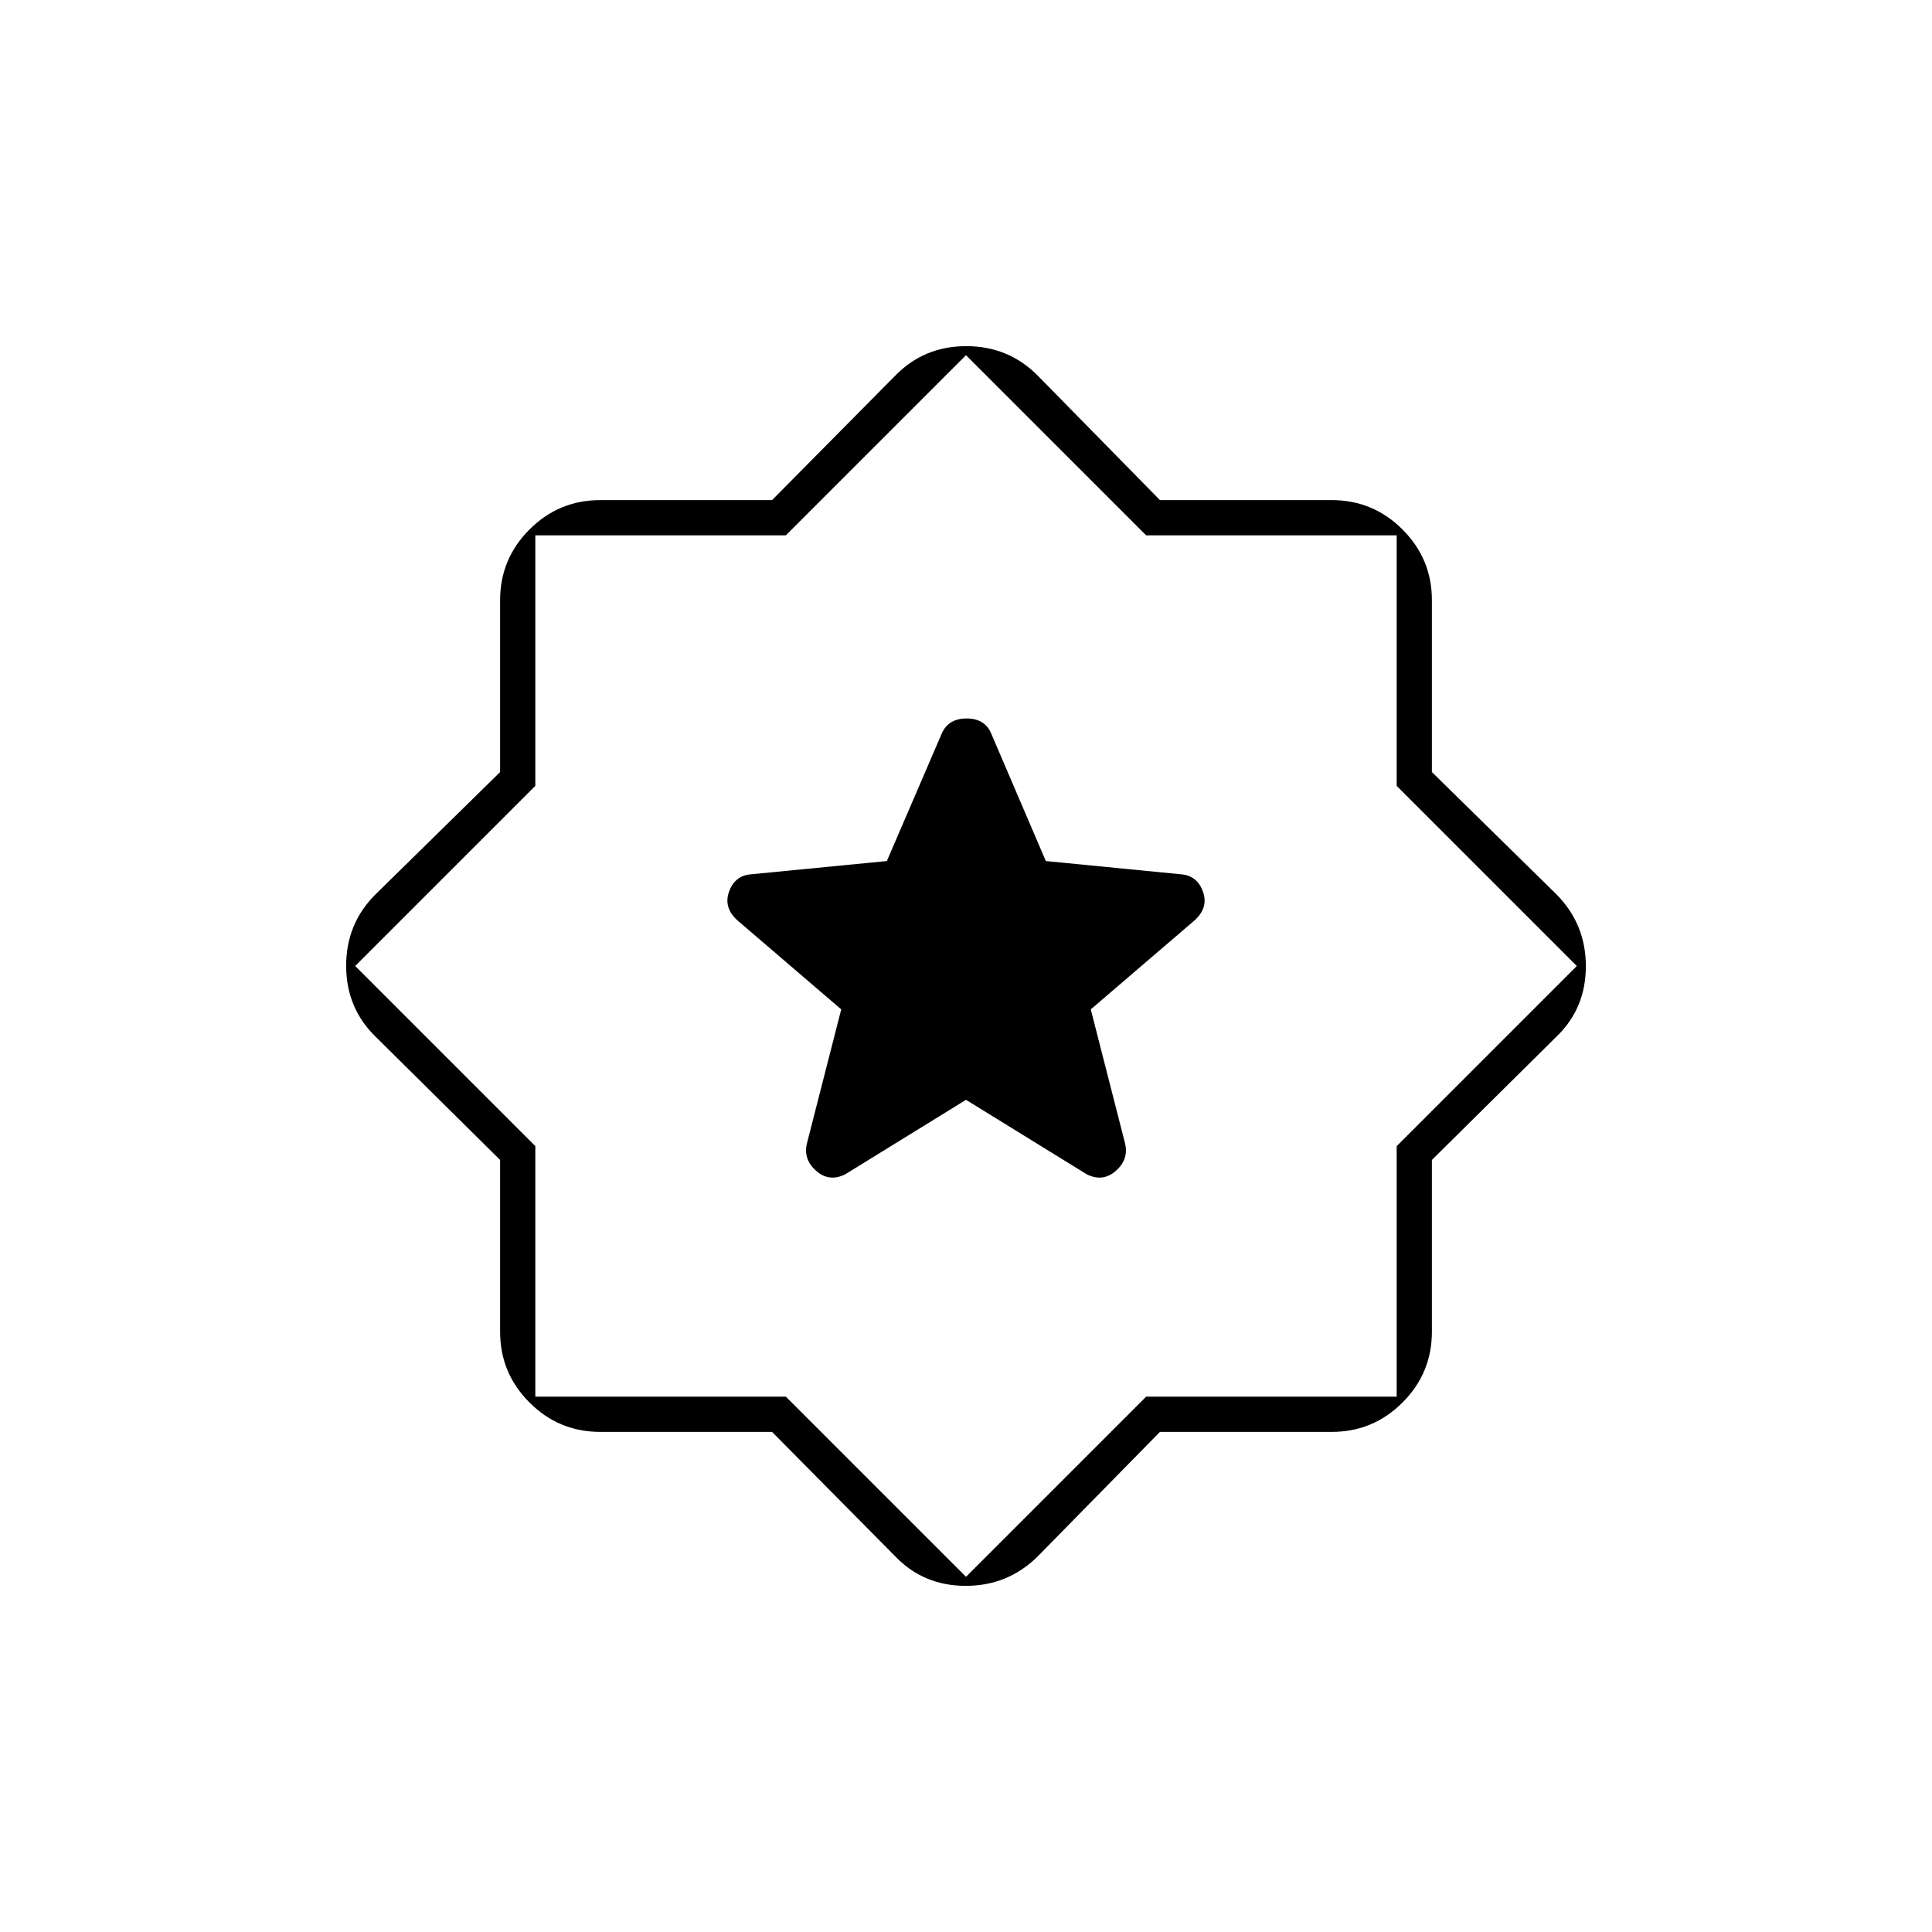 <svg xmlns="http://www.w3.org/2000/svg" height="20" viewBox="0 -960 960 960" width="20"><path d="m576.37-248.5-60.87 62Q500.753-172 479.876-172 459-172 445-186.5l-61.37-62h-85.372q-20.556 0-35.157-14.601-14.601-14.601-14.601-35.157v-85.372l-62-61.37Q172-459.247 172-480.124 172-501 186.5-515.5l62-60.87v-85.372q0-20.556 14.601-35.157 14.601-14.601 35.157-14.601h85.372l61.37-62q14.247-14.5 35.124-14.5Q501-788 515.5-773.5l60.87 62h85.372q20.556 0 35.157 14.601 14.601 14.601 14.601 35.157v85.372l62 60.87q14.5 14.747 14.5 35.624Q788-459 773.5-445l-62 61.37v85.372q0 20.556-14.601 35.157-14.601 14.601-35.157 14.601H576.37ZM480-481Zm0 304.5 89.5-89.5H694v-124.5l89.5-89.5-89.5-89.5V-694H569.5L480-783.5 390.5-694H266v124.5L176.5-480l89.5 89.5V-266h124.5l89.5 89.5Zm0-237 60 37q8 4 14.5-1.75T559-392l-17-66.448 51.657-44.295q6.843-6.257 4.138-14.045-2.704-7.789-10.295-8.712l-67.832-6.653-26.968-62.941Q489.619-603 480.31-603q-9.31 0-12.539 7.906l-27.1 62.941L372.5-525.5q-7.591.923-10.295 8.712-2.705 7.788 4.138 14.045L418-458.448 401-392q-2 8 4.5 13.75t14.5 1.75l60-37Z"/></svg>